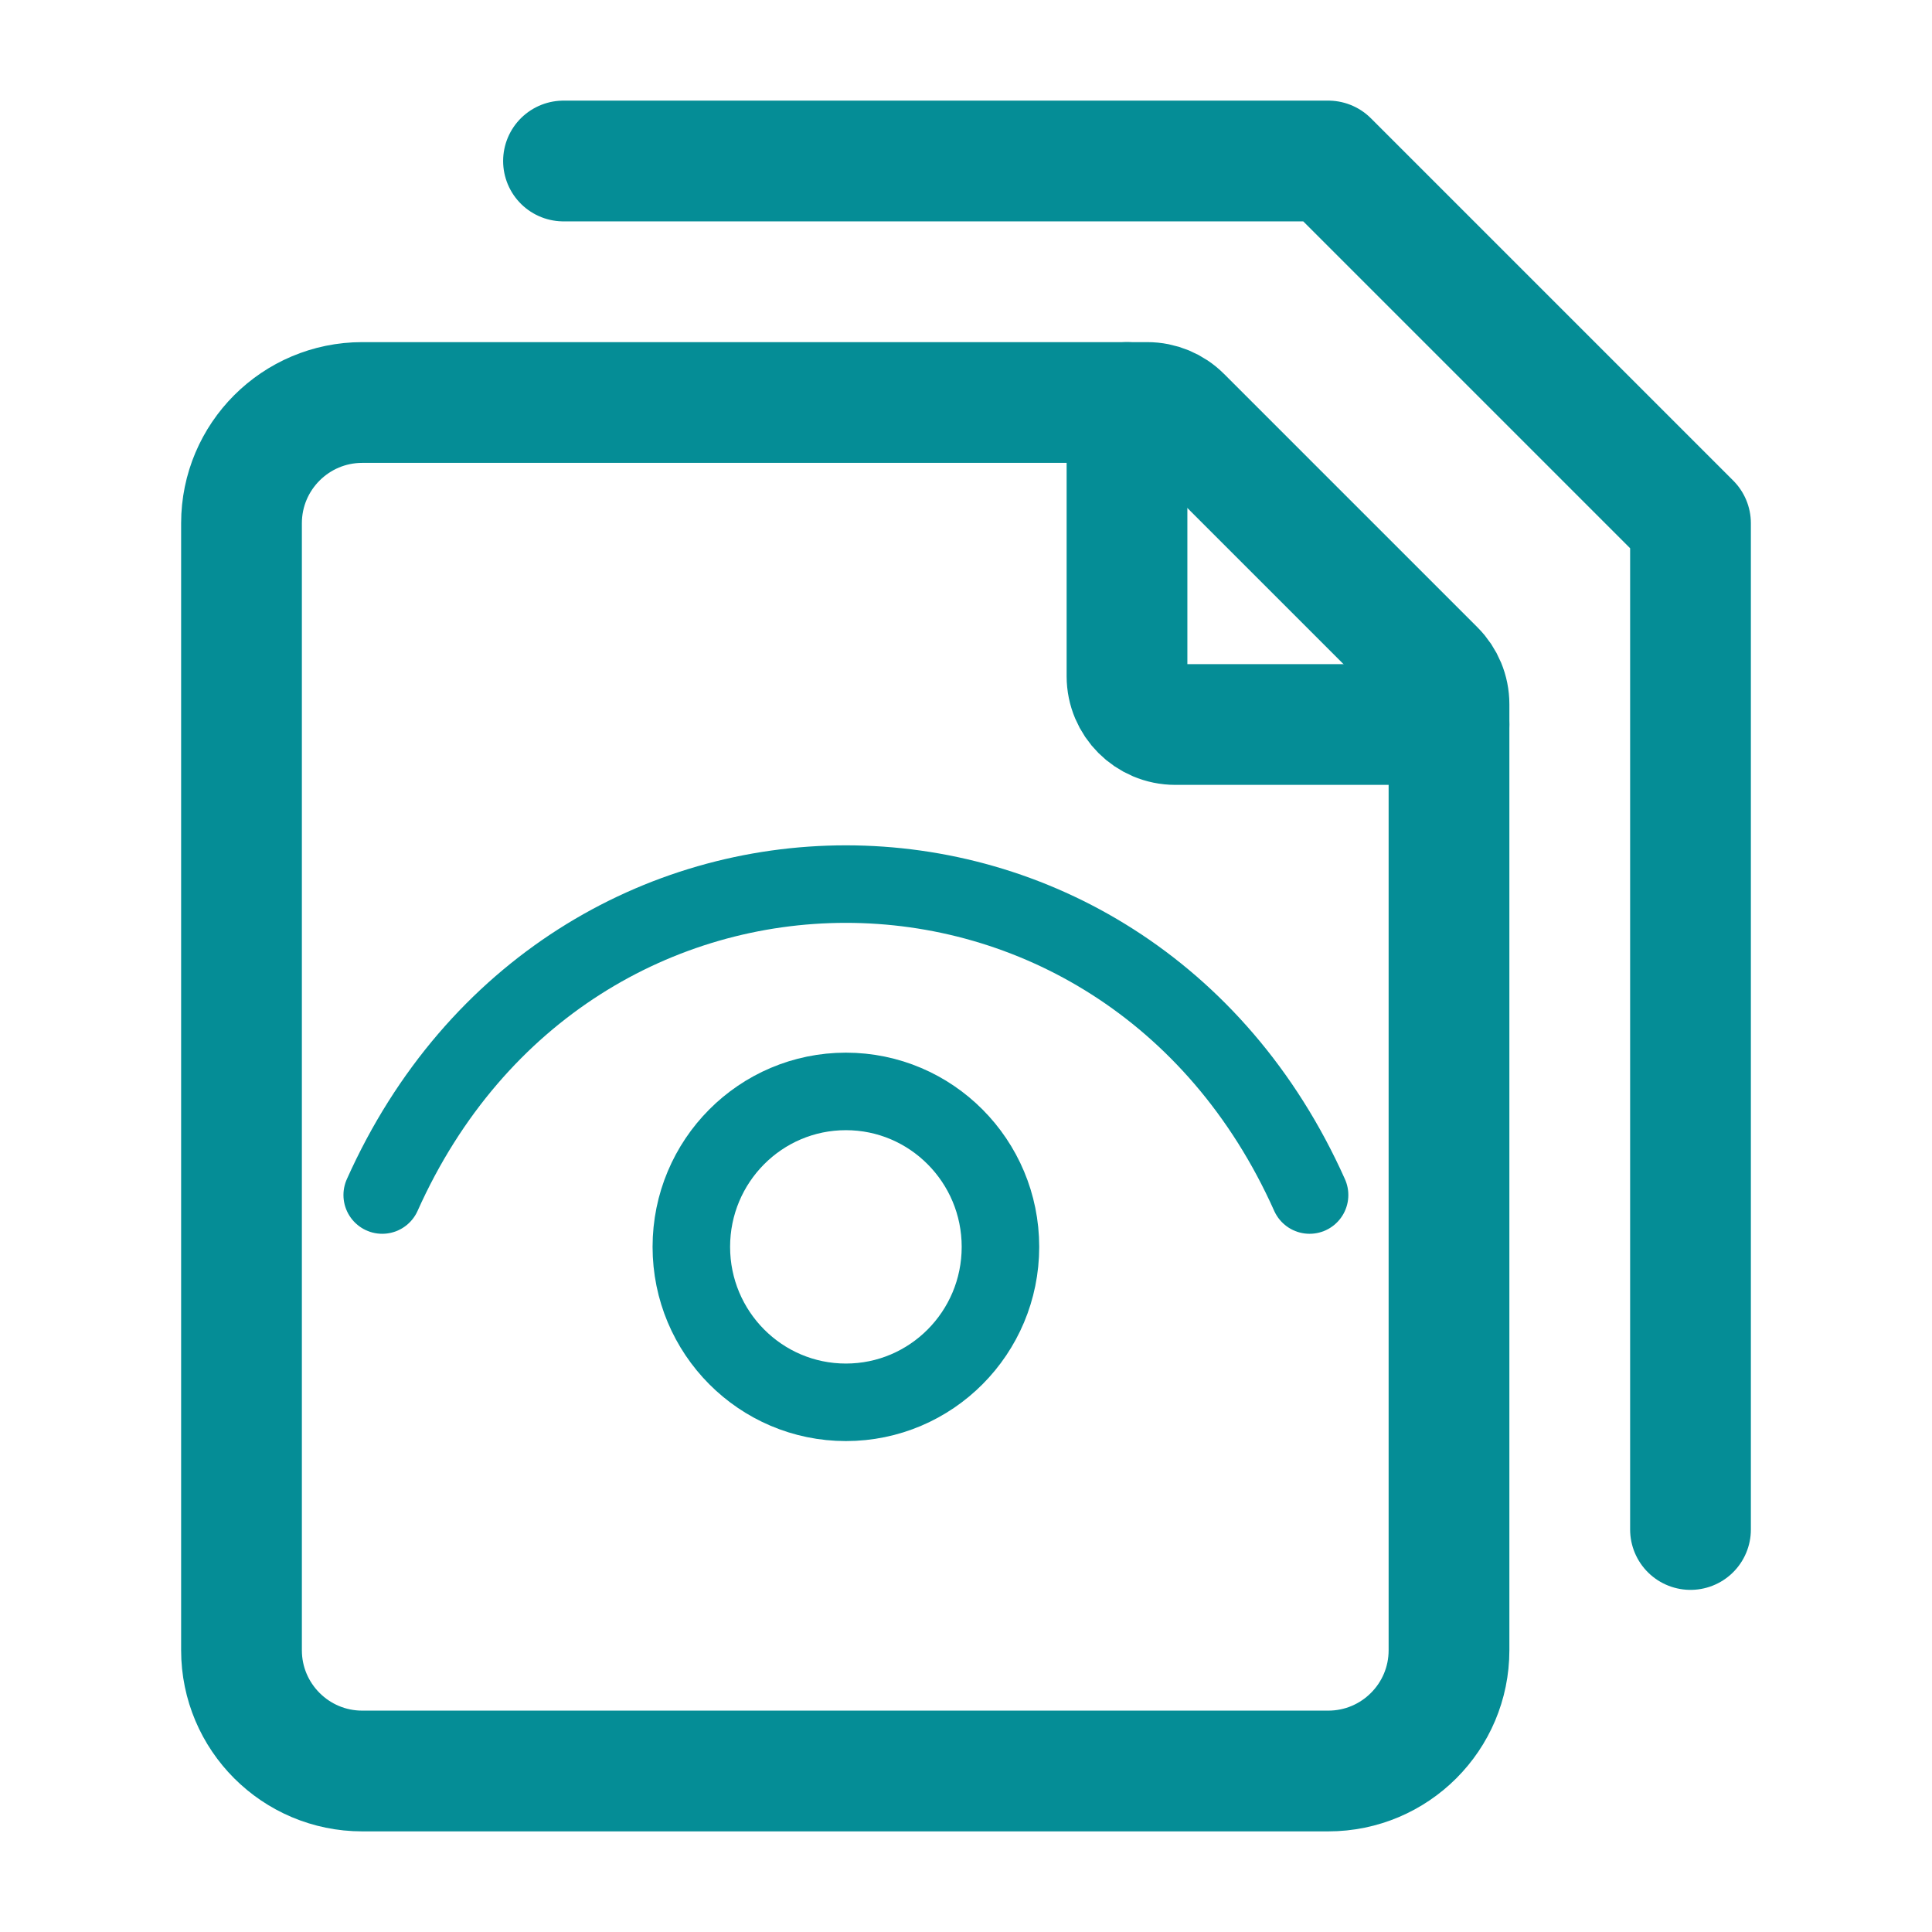 <?xml version="1.0" encoding="UTF-8" standalone="no"?>
<svg
   width="24px"
   height="24px"
   viewBox="0 0 24 24"
   strokeWidth="1.5"
   fill="none"
   stroke="#058d96"
   version="1.1"
   id="svg3"
   sodipodi:docname="fileglancer.svg"
   inkscape:version="1.4 (e7c3feb1, 2024-10-09)"
   xmlns:inkscape="http://www.inkscape.org/namespaces/inkscape"
   xmlns:sodipodi="http://sodipodi.sourceforge.net/DTD/sodipodi-0.dtd"
   xmlns="http://www.w3.org/2000/svg"
   xmlns:svg="http://www.w3.org/2000/svg">
  <defs
     id="defs3" />
  <sodipodi:namedview
     id="namedview3"
     pagecolor="#ffffff"
     bordercolor="#000000"
     borderopacity="0.25"
     inkscape:showpageshadow="2"
     inkscape:pageopacity="0.0"
     inkscape:pagecheckerboard="0"
     inkscape:deskcolor="#d1d1d1"
     inkscape:zoom="21.020833"
     inkscape:cx="8.6105054"
     inkscape:cy="8.9197225"
     inkscape:window-width="1536"
     inkscape:window-height="1252"
     inkscape:window-x="0"
     inkscape:window-y="25"
     inkscape:window-maximized="0"
     inkscape:current-layer="svg3" />
  <path
     d="M7 2L16.5 2L21 6.5V19"
     stroke="#058d96"
     stroke-width="1.5"
     stroke-linecap="round"
     stroke-linejoin="round"
     id="path1" />
  <path
     d="M3 20.5V6.5C3 5.672 3.672 5 4.5 5H14.252C14.411 5 14.563 5.063 14.676 5.176L17.824 8.324C17.937 8.437 18 8.589 18 8.749V20.5C18 21.328 17.328 22 16.5 22H4.5C3.672 22 3 21.328 3 20.5Z"
     stroke="#058d96"
     stroke-width="1.5"
     stroke-linecap="round"
     stroke-linejoin="round"
     id="path2" />
  <path
     d="M14 5V8.4C14 8.731 14.269 9 14.6 9H18"
     stroke="#058d96"
     stroke-width="1.5"
     stroke-linecap="round"
     stroke-linejoin="round"
     id="path3" />
  <path
     d="m 4.748,14.845 c 2.304,-5.15 9.216,-5.15 11.52,0"
     stroke="#058d96"
     stroke-width="0.963"
     stroke-linecap="round"
     stroke-linejoin="round"
     id="path1-7" />
  <path
     d="m 10.508,17.42 c -1.06,0 -1.92,-0.865 -1.92,-1.931 0,-1.067 0.86,-1.931 1.92,-1.931 1.06,0 1.92,0.865 1.92,1.931 0,1.067 -0.86,1.931 -1.92,1.931 z"
     stroke="#058d96"
     stroke-width="0.963"
     stroke-linecap="round"
     stroke-linejoin="round"
     id="path2-9" />
</svg>
